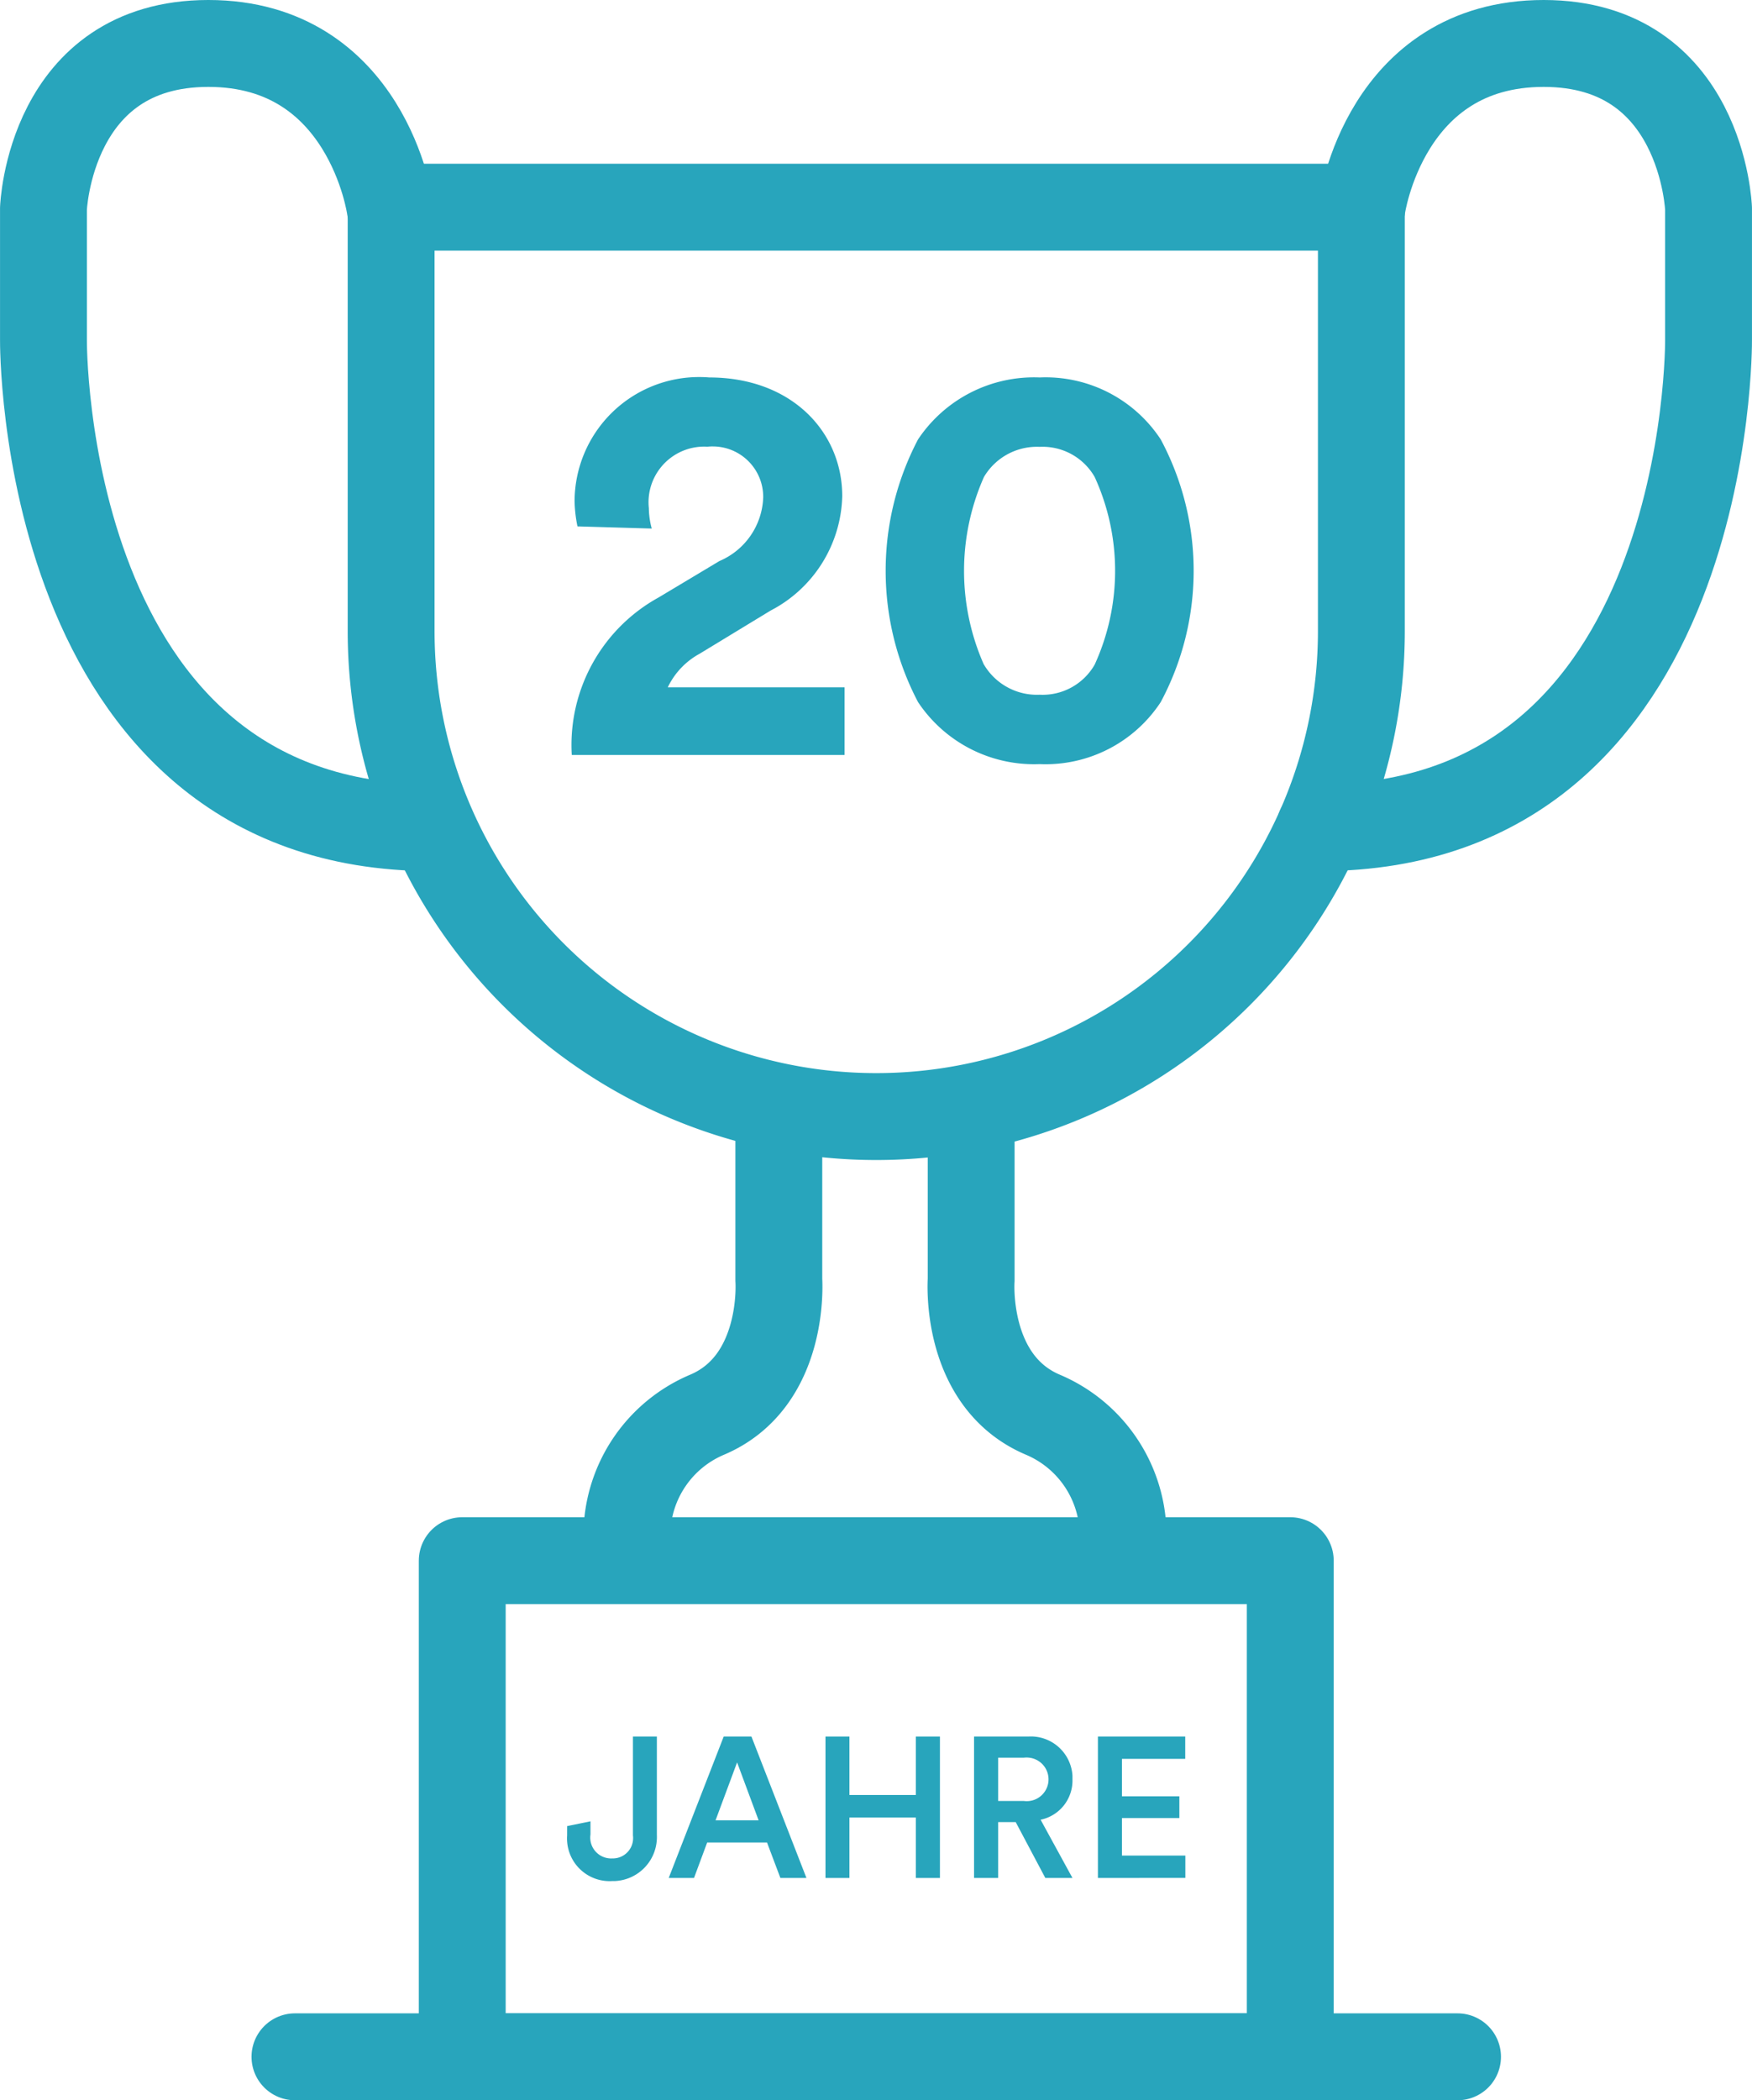 <svg xmlns="http://www.w3.org/2000/svg" width="60.511" height="72.501" viewBox="0 0 60.511 72.501">
  <g id="Gruppe_289" data-name="Gruppe 289" transform="translate(-266.919 -385.018)">
    <path id="Pfad_430" data-name="Pfad 430" d="M280.428,392.171v14.636a16.755,16.755,0,1,0,33.51,0V392.171Z" fill="none" stroke="#28a5bc" stroke-linecap="round" stroke-linejoin="round" stroke-width="3"/>
    <path id="Pfad_431" data-name="Pfad 431" d="M293.818,423.279v5.92s.257,3.511-2.494,4.662a4.534,4.534,0,0,0-2.751,4" fill="none" stroke="#28a5bc" stroke-linecap="round" stroke-linejoin="round" stroke-width="3"/>
    <path id="Pfad_432" data-name="Pfad 432" d="M300.461,423.279v5.92s-.257,3.511,2.494,4.662a4.538,4.538,0,0,1,2.751,4" fill="none" stroke="#28a5bc" stroke-linecap="round" stroke-linejoin="round" stroke-width="3"/>
    <rect id="Rechteck_180" data-name="Rechteck 180" width="28.599" height="17.126" transform="translate(282.884 438.893)" fill="none" stroke="#28a5bc" stroke-linecap="round" stroke-linejoin="round" stroke-width="3"/>
    <line id="Linie_215" data-name="Linie 215" x2="40.154" transform="translate(277.106 456.019)" fill="none" stroke="#28a5bc" stroke-linecap="round" stroke-linejoin="round" stroke-width="3"/>
    <path id="Pfad_435" data-name="Pfad 435" d="M313.96,392.171s.787-5.653,6.274-5.653,5.695,5.7,5.695,5.7v4.531s.152,16.839-13.425,16.839" fill="none" stroke="#28a5bc" stroke-linecap="round" stroke-linejoin="round" stroke-width="3"/>
    <g id="Gruppe_285" data-name="Gruppe 285">
      <path id="Pfad_437" data-name="Pfad 437" d="M286.864,403.189a4.665,4.665,0,0,1-.1-.882,4.3,4.3,0,0,1,4.326-4.273c.109,0,.217.005.326.014,2.846,0,4.593,1.884,4.593,4.1a4.577,4.577,0,0,1-2.473,3.946l-2.453,1.491a2.591,2.591,0,0,0-1.1,1.159h6.106v2.335h-9.422a5.812,5.812,0,0,1,3-5.437l2.1-1.257a2.481,2.481,0,0,0,1.512-2.2,1.742,1.742,0,0,0-1.728-1.756,1.6,1.6,0,0,0-.2.009,1.923,1.923,0,0,0-2.03,1.808,1.9,1.9,0,0,0,.008.311,2.766,2.766,0,0,0,.1.707Z" fill="#28a5bc"/>
      <path id="Pfad_438" data-name="Pfad 438" d="M298.627,400.186a4.813,4.813,0,0,1,4.2-2.138,4.757,4.757,0,0,1,4.181,2.138,9.605,9.605,0,0,1,0,9.069,4.755,4.755,0,0,1-4.181,2.14,4.812,4.812,0,0,1-4.2-2.14,9.747,9.747,0,0,1,0-9.069Zm2.276,7.774A2.126,2.126,0,0,0,302.827,409a2.07,2.07,0,0,0,1.9-1.039,7.785,7.785,0,0,0,0-6.478,2.073,2.073,0,0,0-1.9-1.04,2.126,2.126,0,0,0-1.924,1.04A7.987,7.987,0,0,0,300.9,407.96Z" fill="#28a5bc"/>
    </g>
    <g id="Gruppe_286" data-name="Gruppe 286">
      <path id="Pfad_439" data-name="Pfad 439" d="M286.507,448.055l.806-.165v.454a.72.72,0,0,0,.608.82.682.682,0,0,0,.143.007.7.7,0,0,0,.721-.677.63.63,0,0,0-.005-.115v-3.416h.826v3.4a1.521,1.521,0,0,1-1.449,1.589c-.029,0-.058,0-.086,0a1.471,1.471,0,0,1-1.565-1.373,1.392,1.392,0,0,1,0-.2Z" fill="#28a5bc"/>
      <path id="Pfad_440" data-name="Pfad 440" d="M293.41,448.62h-2.066l-.455,1.226h-.874l1.9-4.883h.957l1.9,4.883h-.9Zm-1.777-.764h1.487l-.743-2Z" fill="#28a5bc"/>
      <path id="Pfad_441" data-name="Pfad 441" d="M298.55,449.846v-2.087h-2.293v2.087h-.827v-4.883h.827v2.018h2.293v-2.018h.833v4.883Z" fill="#28a5bc"/>
      <path id="Pfad_442" data-name="Pfad 442" d="M302,447.918h-.606v1.928h-.833v-4.883h1.873a1.441,1.441,0,0,1,1.526,1.35c0,.043,0,.087,0,.13a1.379,1.379,0,0,1-1.1,1.392l1.1,2.011h-.937Zm.282-.73a.753.753,0,1,0,.181-1.495.784.784,0,0,0-.181,0h-.888v1.495Z" fill="#28a5bc"/>
      <path id="Pfad_443" data-name="Pfad 443" d="M304.839,449.846v-4.883h3.016v.771h-2.186v1.292h1.983v.751h-1.983v1.295h2.19v.771Z" fill="#28a5bc"/>
    </g>
    <path id="Pfad_435-2" data-name="Pfad 435" d="M281.844,413.588c-13.577,0-13.424-16.839-13.424-16.839v-4.531s.208-5.7,5.695-5.7,6.274,5.653,6.274,5.653" fill="none" stroke="#28a5bc" stroke-linecap="round" stroke-linejoin="round" stroke-width="3"/>
  </g>
</svg>
